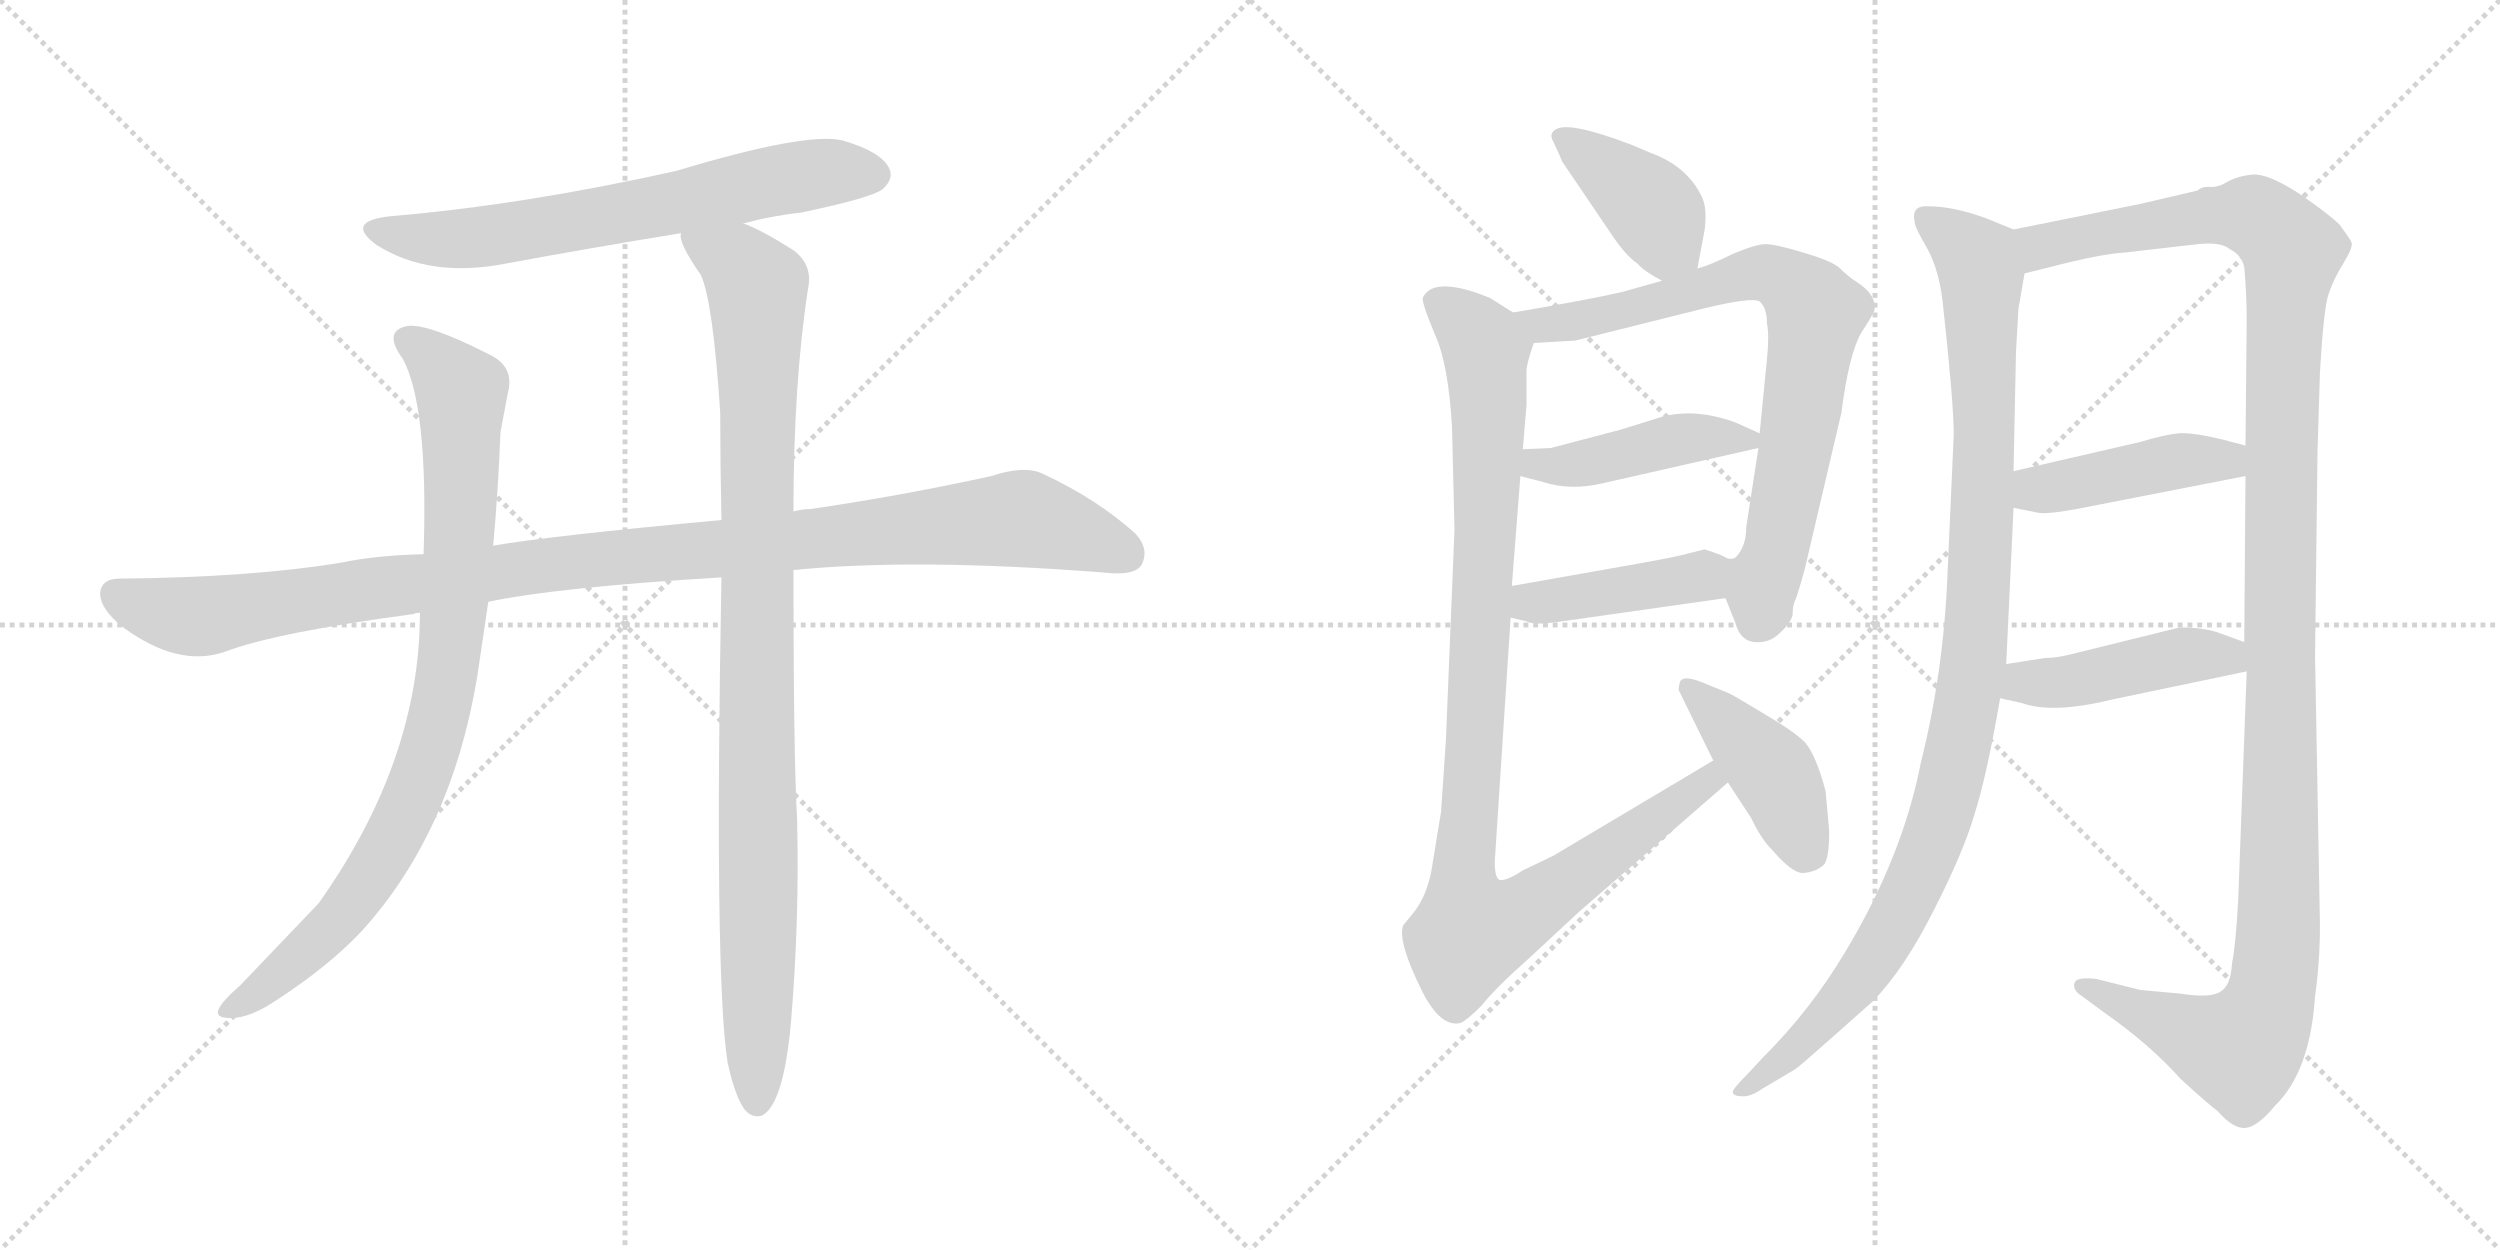 <svg version="1.1" viewBox="0 0 2048 1024" xmlns="http://www.w3.org/2000/svg">
  <g stroke="lightgray" stroke-dasharray="1,1" stroke-width="1" transform="scale(4, 4)">
    <line x1="0" y1="0" x2="256" y2="256"></line>
    <line x1="256" y1="0" x2="0" y2="256"></line>
    <line x1="128" y1="0" x2="128" y2="256"></line>
    <line x1="0" y1="128" x2="256" y2="128"></line>
    <line x1="256" y1="0" x2="512" y2="256"></line>
    <line x1="512" y1="0" x2="256" y2="256"></line>
    <line x1="384" y1="0" x2="384" y2="256"></line>
    <line x1="256" y1="128" x2="512" y2="128"></line>
  </g>
<g transform="scale(1, -1) translate(0, -850)">
   <style type="text/css">
    @keyframes keyframes0 {
      from {
       stroke: black;
       stroke-dashoffset: 666;
       stroke-width: 128;
       }
       68% {
       animation-timing-function: step-end;
       stroke: black;
       stroke-dashoffset: 0;
       stroke-width: 128;
       }
       to {
       stroke: black;
       stroke-width: 1024;
       }
       }
       #make-me-a-hanzi-animation-0 {
         animation: keyframes0 0.792s both;
         animation-delay: 0s;
         animation-timing-function: linear;
       }
    @keyframes keyframes1 {
      from {
       stroke: black;
       stroke-dashoffset: 1097;
       stroke-width: 128;
       }
       78% {
       animation-timing-function: step-end;
       stroke: black;
       stroke-dashoffset: 0;
       stroke-width: 128;
       }
       to {
       stroke: black;
       stroke-width: 1024;
       }
       }
       #make-me-a-hanzi-animation-1 {
         animation: keyframes1 1.143s both;
         animation-delay: 0.792s;
         animation-timing-function: linear;
       }
    @keyframes keyframes2 {
      from {
       stroke: black;
       stroke-dashoffset: 885;
       stroke-width: 128;
       }
       74% {
       animation-timing-function: step-end;
       stroke: black;
       stroke-dashoffset: 0;
       stroke-width: 128;
       }
       to {
       stroke: black;
       stroke-width: 1024;
       }
       }
       #make-me-a-hanzi-animation-2 {
         animation: keyframes2 0.97s both;
         animation-delay: 1.935s;
         animation-timing-function: linear;
       }
    @keyframes keyframes3 {
      from {
       stroke: black;
       stroke-dashoffset: 993;
       stroke-width: 128;
       }
       76% {
       animation-timing-function: step-end;
       stroke: black;
       stroke-dashoffset: 0;
       stroke-width: 128;
       }
       to {
       stroke: black;
       stroke-width: 1024;
       }
       }
       #make-me-a-hanzi-animation-3 {
         animation: keyframes3 1.058s both;
         animation-delay: 2.905s;
         animation-timing-function: linear;
       }
    @keyframes keyframes4 {
      from {
       stroke: black;
       stroke-dashoffset: 399;
       stroke-width: 128;
       }
       56% {
       animation-timing-function: step-end;
       stroke: black;
       stroke-dashoffset: 0;
       stroke-width: 128;
       }
       to {
       stroke: black;
       stroke-width: 1024;
       }
       }
       #make-me-a-hanzi-animation-4 {
         animation: keyframes4 0.575s both;
         animation-delay: 3.963s;
         animation-timing-function: linear;
       }
    @keyframes keyframes5 {
      from {
       stroke: black;
       stroke-dashoffset: 771;
       stroke-width: 128;
       }
       72% {
       animation-timing-function: step-end;
       stroke: black;
       stroke-dashoffset: 0;
       stroke-width: 128;
       }
       to {
       stroke: black;
       stroke-width: 1024;
       }
       }
       #make-me-a-hanzi-animation-5 {
         animation: keyframes5 0.877s both;
         animation-delay: 4.538s;
         animation-timing-function: linear;
       }
    @keyframes keyframes6 {
      from {
       stroke: black;
       stroke-dashoffset: 442;
       stroke-width: 128;
       }
       59% {
       animation-timing-function: step-end;
       stroke: black;
       stroke-dashoffset: 0;
       stroke-width: 128;
       }
       to {
       stroke: black;
       stroke-width: 1024;
       }
       }
       #make-me-a-hanzi-animation-6 {
         animation: keyframes6 0.61s both;
         animation-delay: 5.415s;
         animation-timing-function: linear;
       }
    @keyframes keyframes7 {
      from {
       stroke: black;
       stroke-dashoffset: 433;
       stroke-width: 128;
       }
       58% {
       animation-timing-function: step-end;
       stroke: black;
       stroke-dashoffset: 0;
       stroke-width: 128;
       }
       to {
       stroke: black;
       stroke-width: 1024;
       }
       }
       #make-me-a-hanzi-animation-7 {
         animation: keyframes7 0.602s both;
         animation-delay: 6.025s;
         animation-timing-function: linear;
       }
    @keyframes keyframes8 {
      from {
       stroke: black;
       stroke-dashoffset: 1028;
       stroke-width: 128;
       }
       77% {
       animation-timing-function: step-end;
       stroke: black;
       stroke-dashoffset: 0;
       stroke-width: 128;
       }
       to {
       stroke: black;
       stroke-width: 1024;
       }
       }
       #make-me-a-hanzi-animation-8 {
         animation: keyframes8 1.087s both;
         animation-delay: 6.627s;
         animation-timing-function: linear;
       }
    @keyframes keyframes9 {
      from {
       stroke: black;
       stroke-dashoffset: 429;
       stroke-width: 128;
       }
       58% {
       animation-timing-function: step-end;
       stroke: black;
       stroke-dashoffset: 0;
       stroke-width: 128;
       }
       to {
       stroke: black;
       stroke-width: 1024;
       }
       }
       #make-me-a-hanzi-animation-9 {
         animation: keyframes9 0.599s both;
         animation-delay: 7.714s;
         animation-timing-function: linear;
       }
    @keyframes keyframes10 {
      from {
       stroke: black;
       stroke-dashoffset: 1056;
       stroke-width: 128;
       }
       77% {
       animation-timing-function: step-end;
       stroke: black;
       stroke-dashoffset: 0;
       stroke-width: 128;
       }
       to {
       stroke: black;
       stroke-width: 1024;
       }
       }
       #make-me-a-hanzi-animation-10 {
         animation: keyframes10 1.109s both;
         animation-delay: 8.313s;
         animation-timing-function: linear;
       }
    @keyframes keyframes11 {
      from {
       stroke: black;
       stroke-dashoffset: 1294;
       stroke-width: 128;
       }
       81% {
       animation-timing-function: step-end;
       stroke: black;
       stroke-dashoffset: 0;
       stroke-width: 128;
       }
       to {
       stroke: black;
       stroke-width: 1024;
       }
       }
       #make-me-a-hanzi-animation-11 {
         animation: keyframes11 1.303s both;
         animation-delay: 9.422s;
         animation-timing-function: linear;
       }
    @keyframes keyframes12 {
      from {
       stroke: black;
       stroke-dashoffset: 436;
       stroke-width: 128;
       }
       59% {
       animation-timing-function: step-end;
       stroke: black;
       stroke-dashoffset: 0;
       stroke-width: 128;
       }
       to {
       stroke: black;
       stroke-width: 1024;
       }
       }
       #make-me-a-hanzi-animation-12 {
         animation: keyframes12 0.605s both;
         animation-delay: 10.725s;
         animation-timing-function: linear;
       }
    @keyframes keyframes13 {
      from {
       stroke: black;
       stroke-dashoffset: 451;
       stroke-width: 128;
       }
       59% {
       animation-timing-function: step-end;
       stroke: black;
       stroke-dashoffset: 0;
       stroke-width: 128;
       }
       to {
       stroke: black;
       stroke-width: 1024;
       }
       }
       #make-me-a-hanzi-animation-13 {
         animation: keyframes13 0.617s both;
         animation-delay: 11.33s;
         animation-timing-function: linear;
       }
</style>
<path d="M 609.0 667.0 Q 631.0 673.0 657.0 676.0 Q 714.0 688.0 723.0 695.0 Q 733.0 704.0 728.0 713.0 Q 721.0 726.0 690.0 735.0 Q 660.0 742.0 554.0 710.0 Q 428.0 682.0 321.0 673.0 Q 281.0 669.0 309.0 649.0 Q 352.0 622.0 414.0 634.0 Q 484.0 647.0 558.0 659.0 L 609.0 667.0 Z" fill="lightgray"></path> 
<path d="M 650.0 383.0 Q 749.0 393.0 904.0 381.0 Q 929.0 378.0 935.0 387.0 Q 942.0 400.0 930.0 413.0 Q 899.0 441.0 854.0 462.0 Q 839.0 469.0 812.0 460.0 Q 739.0 444.0 664.0 433.0 Q 657.0 433.0 650.0 431.0 L 591.0 424.0 Q 450.0 411.0 404.0 403.0 L 347.0 396.0 Q 307.0 395.0 279.0 389.0 Q 206.0 377.0 98.0 376.0 Q 83.0 376.0 82.0 364.0 Q 82.0 351.0 101.0 336.0 Q 146.0 303.0 184.0 316.0 Q 226.0 332.0 339.0 347.0 Q 340.0 348.0 344.0 348.0 L 400.0 357.0 Q 457.0 369.0 591.0 377.0 L 650.0 383.0 Z" fill="lightgray"></path> 
<path d="M 404.0 403.0 Q 408.0 446.0 410.0 496.0 L 416.0 528.0 Q 422.0 550.0 400.0 560.0 Q 351.0 585.0 334.0 583.0 Q 313.0 579.0 330.0 556.0 Q 351.0 517.0 347.0 396.0 L 344.0 348.0 Q 344.0 227.0 261.0 110.0 L 197.0 43.0 Q 182.0 30.0 179.0 23.0 Q 176.0 16.0 189.0 16.0 Q 205.0 16.0 227.0 31.0 Q 270.0 59.0 297.0 88.0 Q 370.0 169.0 391.0 296.0 L 400.0 357.0 L 404.0 403.0 Z" fill="lightgray"></path> 
<path d="M 596.0 -20.0 Q 602.0 -48.0 610.0 -59.0 Q 616.0 -66.0 624.0 -64.0 Q 642.0 -55.0 648.0 13.0 Q 655.0 97.0 653.0 179.0 Q 650.0 230.0 650.0 383.0 L 650.0 431.0 Q 650.0 536.0 662.0 614.0 Q 666.0 633.0 650.0 645.0 Q 625.0 661.0 609.0 667.0 C 582.0 680.0 548.0 687.0 558.0 659.0 Q 555.0 652.0 574.0 625.0 Q 584.0 604.0 590.0 512.0 Q 590.0 472.0 591.0 424.0 L 591.0 377.0 Q 585.0 50.0 596.0 -20.0 Z" fill="lightgray"></path> 
<path d="M 1390.5 630.0 L 1396.5 662.0 Q 1398.5 679.0 1394.5 688.0 Q 1382.5 714.0 1351.5 725.0 L 1337.5 731.0 Q 1285.5 751.0 1274.5 744.0 Q 1269.5 741.0 1271.5 736.0 Q 1279.5 719.0 1279.5 718.0 L 1321.5 656.0 Q 1332.5 640.0 1341.5 634.0 Q 1346.5 628.0 1361.5 620.0 C 1386.5 606.0 1386.5 606.0 1390.5 630.0 Z" fill="lightgray"></path> 
<path d="M 1413.5 360.0 L 1421.5 340.0 Q 1425.5 325.0 1437.5 324.0 Q 1449.5 323.0 1457.5 331.0 Q 1466.5 339.0 1468.5 346.0 Q 1468.5 354.0 1470.5 358.0 Q 1472.5 362.0 1478.5 384.0 L 1508.5 512.0 Q 1514.5 559.0 1524.5 577.0 Q 1535.5 594.0 1535.5 596.0 Q 1537.5 609.0 1519.5 620.0 Q 1513.5 624.0 1507.5 630.0 Q 1501.5 636.0 1477.5 643.0 Q 1454.5 650.0 1446.5 650.0 Q 1438.5 650.0 1419.5 642.0 Q 1401.5 633.0 1390.5 630.0 L 1361.5 620.0 L 1329.5 611.0 Q 1304.5 605.0 1239.5 594.0 C 1209.5 589.0 1226.5 567.0 1256.5 569.0 L 1290.5 571.0 L 1394.5 597.0 Q 1435.5 607.0 1441.5 603.0 Q 1447.5 598.0 1447.5 585.0 Q 1449.5 575.0 1447.5 556.0 L 1441.5 495.0 L 1440.5 483.0 L 1430.5 418.0 Q 1430.5 402.0 1421.5 393.0 C 1409.5 370.0 1409.5 370.0 1413.5 360.0 Z" fill="lightgray"></path> 
<path d="M 1245.5 460.0 L 1264.5 455.0 Q 1286.5 448.0 1312.5 454.0 L 1440.5 483.0 C 1458.5 487.0 1458.5 487.0 1441.5 495.0 L 1421.5 504.0 Q 1385.5 517.0 1356.5 507.0 L 1327.5 498.0 L 1270.5 483.0 L 1247.5 482.0 C 1217.5 481.0 1216.5 468.0 1245.5 460.0 Z" fill="lightgray"></path> 
<path d="M 1237.5 344.0 L 1250.5 341.0 Q 1255.5 338.0 1272.5 340.0 L 1413.5 360.0 C 1443.5 364.0 1451.5 395.0 1421.5 393.0 Q 1416.5 391.0 1412.5 394.0 Q 1408.5 396.0 1396.5 400.0 L 1384.5 397.0 Q 1374.5 394.0 1340.5 388.0 L 1238.5 370.0 C 1208.5 365.0 1208.5 351.0 1237.5 344.0 Z" fill="lightgray"></path> 
<path d="M 1189.5 500.0 L 1191.5 416.0 L 1184.5 244.0 L 1180.5 185.0 L 1172.5 136.0 Q 1168.5 116.0 1158.5 103.0 L 1149.5 92.0 Q 1144.5 79.0 1165.5 37.0 Q 1180.5 8.0 1196.5 12.0 Q 1201.5 14.0 1213.5 26.0 Q 1225.5 41.0 1251.5 64.0 L 1293.5 103.0 L 1415.5 209.0 C 1438.5 229.0 1429.5 242.0 1403.5 227.0 L 1272.5 149.0 L 1247.5 137.0 Q 1235.5 129.0 1229.5 129.0 Q 1224.5 129.0 1224.5 144.0 L 1237.5 344.0 L 1238.5 370.0 L 1245.5 460.0 L 1247.5 482.0 L 1250.5 518.0 L 1250.5 546.0 Q 1250.5 552.0 1256.5 569.0 C 1259.5 582.0 1259.5 582.0 1239.5 594.0 L 1220.5 606.0 Q 1183.5 621.0 1170.5 612.0 Q 1165.5 608.0 1165.5 605.0 Q 1165.5 600.0 1175.5 576.0 Q 1186.5 552.0 1189.5 500.0 Z" fill="lightgray"></path> 
<path d="M 1415.5 209.0 L 1434.5 180.0 Q 1442.5 163.0 1451.5 154.0 Q 1469.5 133.0 1478.5 135.0 Q 1488.5 136.0 1494.5 142.0 Q 1498.5 148.0 1498.5 169.0 L 1495.5 202.0 Q 1487.5 232.0 1478.5 242.0 Q 1469.5 251.0 1445.5 265.0 Q 1422.5 279.0 1416.5 282.0 L 1394.5 291.0 Q 1379.5 297.0 1376.5 292.0 Q 1374.5 286.0 1375.5 284.0 L 1403.5 227.0 L 1415.5 209.0 Z" fill="lightgray"></path> 
<path d="M 1649.5 662.0 L 1627.5 671.0 Q 1600.5 681.0 1579.5 681.0 Q 1565.5 682.0 1568.5 668.0 Q 1568.5 664.0 1578.5 647.0 Q 1588.5 629.0 1591.5 602.0 Q 1600.5 520.0 1600.5 494.0 L 1595.5 382.0 Q 1592.5 301.0 1573.5 225.0 Q 1558.5 148.0 1511.5 70.0 Q 1483.5 23.0 1444.5 -16.0 L 1430.5 -31.0 Q 1418.5 -43.0 1419.5 -45.0 Q 1420.5 -48.0 1426.5 -48.0 Q 1433.5 -49.0 1443.5 -42.0 L 1470.5 -26.0 Q 1472.5 -25.0 1498.5 -2.0 L 1534.5 30.0 Q 1560.5 57.0 1584.5 105.0 Q 1608.5 152.0 1617.5 183.0 Q 1627.5 214.0 1638.5 278.0 L 1643.5 306.0 L 1649.5 434.0 L 1649.5 464.0 L 1651.5 562.0 L 1653.5 597.0 L 1658.5 626.0 C 1663.5 656.0 1663.5 656.0 1649.5 662.0 Z" fill="lightgray"></path> 
<path d="M 1840.5 300.0 L 1833.5 112.0 Q 1831.5 76.0 1828.5 61.0 Q 1827.5 43.0 1819.5 38.0 Q 1811.5 32.0 1786.5 36.0 L 1753.5 39.0 L 1717.5 48.0 Q 1701.5 50.0 1699.5 45.0 Q 1697.5 39.0 1705.5 34.0 L 1724.5 20.0 Q 1761.5 -6.0 1786.5 -34.0 Q 1809.5 -55.0 1816.5 -60.0 Q 1829.5 -75.0 1839.5 -74.0 Q 1849.5 -73.0 1863.5 -56.0 Q 1892.5 -28.0 1896.5 34.0 Q 1900.5 62.0 1900.5 92.0 L 1896.5 313.0 L 1898.5 480.0 L 1900.5 545.0 Q 1903.5 597.0 1907.5 609.0 Q 1911.5 621.0 1919.5 634.0 Q 1927.5 647.0 1926.5 651.0 Q 1925.5 654.0 1916.5 666.0 Q 1907.5 675.0 1882.5 692.0 Q 1857.5 708.0 1845.5 707.0 Q 1833.5 706.0 1824.5 701.0 Q 1816.5 696.0 1809.5 697.0 Q 1803.5 697.0 1800.5 694.0 L 1753.5 683.0 L 1649.5 662.0 C 1620.5 656.0 1629.5 619.0 1658.5 626.0 L 1694.5 635.0 Q 1723.5 642.0 1739.5 643.0 L 1800.5 650.0 Q 1819.5 652.0 1826.5 646.0 Q 1836.5 641.0 1838.5 631.0 Q 1840.5 609.0 1840.5 588.0 L 1839.5 485.0 L 1839.5 460.0 L 1838.5 324.0 L 1840.5 300.0 Z" fill="lightgray"></path> 
<path d="M 1649.5 434.0 L 1669.5 430.0 Q 1677.5 428.0 1716.5 436.0 L 1839.5 460.0 C 1868.5 466.0 1868.5 477.0 1839.5 485.0 L 1820.5 490.0 Q 1795.5 496.0 1784.5 495.0 Q 1773.5 494.0 1753.5 488.0 L 1649.5 464.0 C 1620.5 457.0 1620.5 440.0 1649.5 434.0 Z" fill="lightgray"></path> 
<path d="M 1638.5 278.0 L 1656.5 274.0 Q 1681.5 265.0 1730.5 277.0 L 1840.5 300.0 C 1869.5 306.0 1866.5 314.0 1838.5 324.0 L 1816.5 332.0 Q 1804.5 336.0 1785.5 336.0 L 1696.5 314.0 Q 1684.5 311.0 1675.5 311.0 L 1643.5 306.0 C 1613.5 301.0 1609.5 285.0 1638.5 278.0 Z" fill="lightgray"></path> 
      <clipPath id="make-me-a-hanzi-clip-0">
      <path d="M 609.0 667.0 Q 631.0 673.0 657.0 676.0 Q 714.0 688.0 723.0 695.0 Q 733.0 704.0 728.0 713.0 Q 721.0 726.0 690.0 735.0 Q 660.0 742.0 554.0 710.0 Q 428.0 682.0 321.0 673.0 Q 281.0 669.0 309.0 649.0 Q 352.0 622.0 414.0 634.0 Q 484.0 647.0 558.0 659.0 L 609.0 667.0 Z" fill="lightgray"></path>
      </clipPath>
      <path clip-path="url(#make-me-a-hanzi-clip-0)" d="M 312.0 663.0 L 335.0 656.0 L 387.0 655.0 L 631.0 702.0 L 691.0 710.0 L 716.0 707.0 " fill="none" id="make-me-a-hanzi-animation-0" stroke-dasharray="538 1076" stroke-linecap="round"></path>

      <clipPath id="make-me-a-hanzi-clip-1">
      <path d="M 650.0 383.0 Q 749.0 393.0 904.0 381.0 Q 929.0 378.0 935.0 387.0 Q 942.0 400.0 930.0 413.0 Q 899.0 441.0 854.0 462.0 Q 839.0 469.0 812.0 460.0 Q 739.0 444.0 664.0 433.0 Q 657.0 433.0 650.0 431.0 L 591.0 424.0 Q 450.0 411.0 404.0 403.0 L 347.0 396.0 Q 307.0 395.0 279.0 389.0 Q 206.0 377.0 98.0 376.0 Q 83.0 376.0 82.0 364.0 Q 82.0 351.0 101.0 336.0 Q 146.0 303.0 184.0 316.0 Q 226.0 332.0 339.0 347.0 Q 340.0 348.0 344.0 348.0 L 400.0 357.0 Q 457.0 369.0 591.0 377.0 L 650.0 383.0 Z" fill="lightgray"></path>
      </clipPath>
      <path clip-path="url(#make-me-a-hanzi-clip-1)" d="M 95.0 363.0 L 122.0 351.0 L 163.0 345.0 L 442.0 387.0 L 830.0 425.0 L 886.0 412.0 L 923.0 396.0 " fill="none" id="make-me-a-hanzi-animation-1" stroke-dasharray="969 1938" stroke-linecap="round"></path>

      <clipPath id="make-me-a-hanzi-clip-2">
      <path d="M 404.0 403.0 Q 408.0 446.0 410.0 496.0 L 416.0 528.0 Q 422.0 550.0 400.0 560.0 Q 351.0 585.0 334.0 583.0 Q 313.0 579.0 330.0 556.0 Q 351.0 517.0 347.0 396.0 L 344.0 348.0 Q 344.0 227.0 261.0 110.0 L 197.0 43.0 Q 182.0 30.0 179.0 23.0 Q 176.0 16.0 189.0 16.0 Q 205.0 16.0 227.0 31.0 Q 270.0 59.0 297.0 88.0 Q 370.0 169.0 391.0 296.0 L 400.0 357.0 L 404.0 403.0 Z" fill="lightgray"></path>
      </clipPath>
      <path clip-path="url(#make-me-a-hanzi-clip-2)" d="M 336.0 569.0 L 353.0 559.0 L 378.0 529.0 L 375.0 382.0 L 354.0 244.0 L 329.0 178.0 L 278.0 97.0 L 213.0 39.0 L 187.0 24.0 " fill="none" id="make-me-a-hanzi-animation-2" stroke-dasharray="757 1514" stroke-linecap="round"></path>

      <clipPath id="make-me-a-hanzi-clip-3">
      <path d="M 596.0 -20.0 Q 602.0 -48.0 610.0 -59.0 Q 616.0 -66.0 624.0 -64.0 Q 642.0 -55.0 648.0 13.0 Q 655.0 97.0 653.0 179.0 Q 650.0 230.0 650.0 383.0 L 650.0 431.0 Q 650.0 536.0 662.0 614.0 Q 666.0 633.0 650.0 645.0 Q 625.0 661.0 609.0 667.0 C 582.0 680.0 548.0 687.0 558.0 659.0 Q 555.0 652.0 574.0 625.0 Q 584.0 604.0 590.0 512.0 Q 590.0 472.0 591.0 424.0 L 591.0 377.0 Q 585.0 50.0 596.0 -20.0 Z" fill="lightgray"></path>
      </clipPath>
      <path clip-path="url(#make-me-a-hanzi-clip-3)" d="M 565.0 656.0 L 605.0 633.0 L 620.0 613.0 L 620.0 -53.0 " fill="none" id="make-me-a-hanzi-animation-3" stroke-dasharray="865 1730" stroke-linecap="round"></path>

      <clipPath id="make-me-a-hanzi-clip-4">
      <path d="M 1390.5 630.0 L 1396.5 662.0 Q 1398.5 679.0 1394.5 688.0 Q 1382.5 714.0 1351.5 725.0 L 1337.5 731.0 Q 1285.5 751.0 1274.5 744.0 Q 1269.5 741.0 1271.5 736.0 Q 1279.5 719.0 1279.5 718.0 L 1321.5 656.0 Q 1332.5 640.0 1341.5 634.0 Q 1346.5 628.0 1361.5 620.0 C 1386.5 606.0 1386.5 606.0 1390.5 630.0 Z" fill="lightgray"></path>
      </clipPath>
      <path clip-path="url(#make-me-a-hanzi-clip-4)" d="M 1279.5 738.0 L 1354.5 678.0 L 1379.5 638.0 " fill="none" id="make-me-a-hanzi-animation-4" stroke-dasharray="271 542" stroke-linecap="round"></path>

      <clipPath id="make-me-a-hanzi-clip-5">
      <path d="M 1413.5 360.0 L 1421.5 340.0 Q 1425.5 325.0 1437.5 324.0 Q 1449.5 323.0 1457.5 331.0 Q 1466.5 339.0 1468.5 346.0 Q 1468.5 354.0 1470.5 358.0 Q 1472.5 362.0 1478.5 384.0 L 1508.5 512.0 Q 1514.5 559.0 1524.5 577.0 Q 1535.5 594.0 1535.5 596.0 Q 1537.5 609.0 1519.5 620.0 Q 1513.5 624.0 1507.5 630.0 Q 1501.5 636.0 1477.5 643.0 Q 1454.5 650.0 1446.5 650.0 Q 1438.5 650.0 1419.5 642.0 Q 1401.5 633.0 1390.5 630.0 L 1361.5 620.0 L 1329.5 611.0 Q 1304.5 605.0 1239.5 594.0 C 1209.5 589.0 1226.5 567.0 1256.5 569.0 L 1290.5 571.0 L 1394.5 597.0 Q 1435.5 607.0 1441.5 603.0 Q 1447.5 598.0 1447.5 585.0 Q 1449.5 575.0 1447.5 556.0 L 1441.5 495.0 L 1440.5 483.0 L 1430.5 418.0 Q 1430.5 402.0 1421.5 393.0 C 1409.5 370.0 1409.5 370.0 1413.5 360.0 Z" fill="lightgray"></path>
      </clipPath>
      <path clip-path="url(#make-me-a-hanzi-clip-5)" d="M 1250.5 592.0 L 1262.5 583.0 L 1294.5 587.0 L 1434.5 626.0 L 1461.5 621.0 L 1483.5 601.0 L 1487.5 594.0 L 1471.5 483.0 L 1439.5 342.0 " fill="none" id="make-me-a-hanzi-animation-5" stroke-dasharray="643 1286" stroke-linecap="round"></path>

      <clipPath id="make-me-a-hanzi-clip-6">
      <path d="M 1245.5 460.0 L 1264.5 455.0 Q 1286.5 448.0 1312.5 454.0 L 1440.5 483.0 C 1458.5 487.0 1458.5 487.0 1441.5 495.0 L 1421.5 504.0 Q 1385.5 517.0 1356.5 507.0 L 1327.5 498.0 L 1270.5 483.0 L 1247.5 482.0 C 1217.5 481.0 1216.5 468.0 1245.5 460.0 Z" fill="lightgray"></path>
      </clipPath>
      <path clip-path="url(#make-me-a-hanzi-clip-6)" d="M 1251.5 465.0 L 1259.5 470.0 L 1302.5 471.0 L 1376.5 490.0 L 1433.5 490.0 " fill="none" id="make-me-a-hanzi-animation-6" stroke-dasharray="314 628" stroke-linecap="round"></path>

      <clipPath id="make-me-a-hanzi-clip-7">
      <path d="M 1237.5 344.0 L 1250.5 341.0 Q 1255.5 338.0 1272.5 340.0 L 1413.5 360.0 C 1443.5 364.0 1451.5 395.0 1421.5 393.0 Q 1416.5 391.0 1412.5 394.0 Q 1408.5 396.0 1396.5 400.0 L 1384.5 397.0 Q 1374.5 394.0 1340.5 388.0 L 1238.5 370.0 C 1208.5 365.0 1208.5 351.0 1237.5 344.0 Z" fill="lightgray"></path>
      </clipPath>
      <path clip-path="url(#make-me-a-hanzi-clip-7)" d="M 1245.5 350.0 L 1253.5 357.0 L 1384.5 376.0 L 1416.5 388.0 " fill="none" id="make-me-a-hanzi-animation-7" stroke-dasharray="305 610" stroke-linecap="round"></path>

      <clipPath id="make-me-a-hanzi-clip-8">
      <path d="M 1189.5 500.0 L 1191.5 416.0 L 1184.5 244.0 L 1180.5 185.0 L 1172.5 136.0 Q 1168.5 116.0 1158.5 103.0 L 1149.5 92.0 Q 1144.5 79.0 1165.5 37.0 Q 1180.5 8.0 1196.5 12.0 Q 1201.5 14.0 1213.5 26.0 Q 1225.5 41.0 1251.5 64.0 L 1293.5 103.0 L 1415.5 209.0 C 1438.5 229.0 1429.5 242.0 1403.5 227.0 L 1272.5 149.0 L 1247.5 137.0 Q 1235.5 129.0 1229.5 129.0 Q 1224.5 129.0 1224.5 144.0 L 1237.5 344.0 L 1238.5 370.0 L 1245.5 460.0 L 1247.5 482.0 L 1250.5 518.0 L 1250.5 546.0 Q 1250.5 552.0 1256.5 569.0 C 1259.5 582.0 1259.5 582.0 1239.5 594.0 L 1220.5 606.0 Q 1183.5 621.0 1170.5 612.0 Q 1165.5 608.0 1165.5 605.0 Q 1165.5 600.0 1175.5 576.0 Q 1186.5 552.0 1189.5 500.0 Z" fill="lightgray"></path>
      </clipPath>
      <path clip-path="url(#make-me-a-hanzi-clip-8)" d="M 1176.5 603.0 L 1217.5 563.0 L 1213.5 338.0 L 1198.5 138.0 L 1205.5 87.0 L 1233.5 94.0 L 1258.5 109.0 L 1390.5 204.0 L 1399.5 218.0 " fill="none" id="make-me-a-hanzi-animation-8" stroke-dasharray="900 1800" stroke-linecap="round"></path>

      <clipPath id="make-me-a-hanzi-clip-9">
      <path d="M 1415.5 209.0 L 1434.5 180.0 Q 1442.5 163.0 1451.5 154.0 Q 1469.5 133.0 1478.5 135.0 Q 1488.5 136.0 1494.5 142.0 Q 1498.5 148.0 1498.5 169.0 L 1495.5 202.0 Q 1487.5 232.0 1478.5 242.0 Q 1469.5 251.0 1445.5 265.0 Q 1422.5 279.0 1416.5 282.0 L 1394.5 291.0 Q 1379.5 297.0 1376.5 292.0 Q 1374.5 286.0 1375.5 284.0 L 1403.5 227.0 L 1415.5 209.0 Z" fill="lightgray"></path>
      </clipPath>
      <path clip-path="url(#make-me-a-hanzi-clip-9)" d="M 1381.5 287.0 L 1452.5 218.0 L 1483.5 151.0 " fill="none" id="make-me-a-hanzi-animation-9" stroke-dasharray="301 602" stroke-linecap="round"></path>

      <clipPath id="make-me-a-hanzi-clip-10">
      <path d="M 1649.5 662.0 L 1627.5 671.0 Q 1600.5 681.0 1579.5 681.0 Q 1565.5 682.0 1568.5 668.0 Q 1568.5 664.0 1578.5 647.0 Q 1588.5 629.0 1591.5 602.0 Q 1600.5 520.0 1600.5 494.0 L 1595.5 382.0 Q 1592.5 301.0 1573.5 225.0 Q 1558.5 148.0 1511.5 70.0 Q 1483.5 23.0 1444.5 -16.0 L 1430.5 -31.0 Q 1418.5 -43.0 1419.5 -45.0 Q 1420.5 -48.0 1426.5 -48.0 Q 1433.5 -49.0 1443.5 -42.0 L 1470.5 -26.0 Q 1472.5 -25.0 1498.5 -2.0 L 1534.5 30.0 Q 1560.5 57.0 1584.5 105.0 Q 1608.5 152.0 1617.5 183.0 Q 1627.5 214.0 1638.5 278.0 L 1643.5 306.0 L 1649.5 434.0 L 1649.5 464.0 L 1651.5 562.0 L 1653.5 597.0 L 1658.5 626.0 C 1663.5 656.0 1663.5 656.0 1649.5 662.0 Z" fill="lightgray"></path>
      </clipPath>
      <path clip-path="url(#make-me-a-hanzi-clip-10)" d="M 1576.5 672.0 L 1611.5 646.0 L 1623.5 624.0 L 1624.5 442.0 L 1611.5 274.0 L 1587.5 175.0 L 1552.5 94.0 L 1530.5 58.0 L 1482.5 2.0 L 1423.5 -44.0 " fill="none" id="make-me-a-hanzi-animation-10" stroke-dasharray="928 1856" stroke-linecap="round"></path>

      <clipPath id="make-me-a-hanzi-clip-11">
      <path d="M 1840.5 300.0 L 1833.5 112.0 Q 1831.5 76.0 1828.5 61.0 Q 1827.5 43.0 1819.5 38.0 Q 1811.5 32.0 1786.5 36.0 L 1753.5 39.0 L 1717.5 48.0 Q 1701.5 50.0 1699.5 45.0 Q 1697.5 39.0 1705.5 34.0 L 1724.5 20.0 Q 1761.5 -6.0 1786.5 -34.0 Q 1809.5 -55.0 1816.5 -60.0 Q 1829.5 -75.0 1839.5 -74.0 Q 1849.5 -73.0 1863.5 -56.0 Q 1892.5 -28.0 1896.5 34.0 Q 1900.5 62.0 1900.5 92.0 L 1896.5 313.0 L 1898.5 480.0 L 1900.5 545.0 Q 1903.5 597.0 1907.5 609.0 Q 1911.5 621.0 1919.5 634.0 Q 1927.5 647.0 1926.5 651.0 Q 1925.5 654.0 1916.5 666.0 Q 1907.5 675.0 1882.5 692.0 Q 1857.5 708.0 1845.5 707.0 Q 1833.5 706.0 1824.5 701.0 Q 1816.5 696.0 1809.5 697.0 Q 1803.5 697.0 1800.5 694.0 L 1753.5 683.0 L 1649.5 662.0 C 1620.5 656.0 1629.5 619.0 1658.5 626.0 L 1694.5 635.0 Q 1723.5 642.0 1739.5 643.0 L 1800.5 650.0 Q 1819.5 652.0 1826.5 646.0 Q 1836.5 641.0 1838.5 631.0 Q 1840.5 609.0 1840.5 588.0 L 1839.5 485.0 L 1839.5 460.0 L 1838.5 324.0 L 1840.5 300.0 Z" fill="lightgray"></path>
      </clipPath>
      <path clip-path="url(#make-me-a-hanzi-clip-11)" d="M 1658.5 658.0 L 1671.5 648.0 L 1799.5 672.0 L 1841.5 674.0 L 1857.5 667.0 L 1877.5 645.0 L 1868.5 492.0 L 1867.5 115.0 L 1859.5 28.0 L 1834.5 -10.0 L 1705.5 41.0 " fill="none" id="make-me-a-hanzi-animation-11" stroke-dasharray="1166 2332" stroke-linecap="round"></path>

      <clipPath id="make-me-a-hanzi-clip-12">
      <path d="M 1649.5 434.0 L 1669.5 430.0 Q 1677.5 428.0 1716.5 436.0 L 1839.5 460.0 C 1868.5 466.0 1868.5 477.0 1839.5 485.0 L 1820.5 490.0 Q 1795.5 496.0 1784.5 495.0 Q 1773.5 494.0 1753.5 488.0 L 1649.5 464.0 C 1620.5 457.0 1620.5 440.0 1649.5 434.0 Z" fill="lightgray"></path>
      </clipPath>
      <path clip-path="url(#make-me-a-hanzi-clip-12)" d="M 1656.5 442.0 L 1674.5 450.0 L 1832.5 479.0 " fill="none" id="make-me-a-hanzi-animation-12" stroke-dasharray="308 616" stroke-linecap="round"></path>

      <clipPath id="make-me-a-hanzi-clip-13">
      <path d="M 1638.5 278.0 L 1656.5 274.0 Q 1681.5 265.0 1730.5 277.0 L 1840.5 300.0 C 1869.5 306.0 1866.5 314.0 1838.5 324.0 L 1816.5 332.0 Q 1804.5 336.0 1785.5 336.0 L 1696.5 314.0 Q 1684.5 311.0 1675.5 311.0 L 1643.5 306.0 C 1613.5 301.0 1609.5 285.0 1638.5 278.0 Z" fill="lightgray"></path>
      </clipPath>
      <path clip-path="url(#make-me-a-hanzi-clip-13)" d="M 1644.5 284.0 L 1658.5 291.0 L 1700.5 292.0 L 1792.5 314.0 L 1823.5 313.0 L 1832.5 305.0 " fill="none" id="make-me-a-hanzi-animation-13" stroke-dasharray="323 646" stroke-linecap="round"></path>

</g>
</svg>
